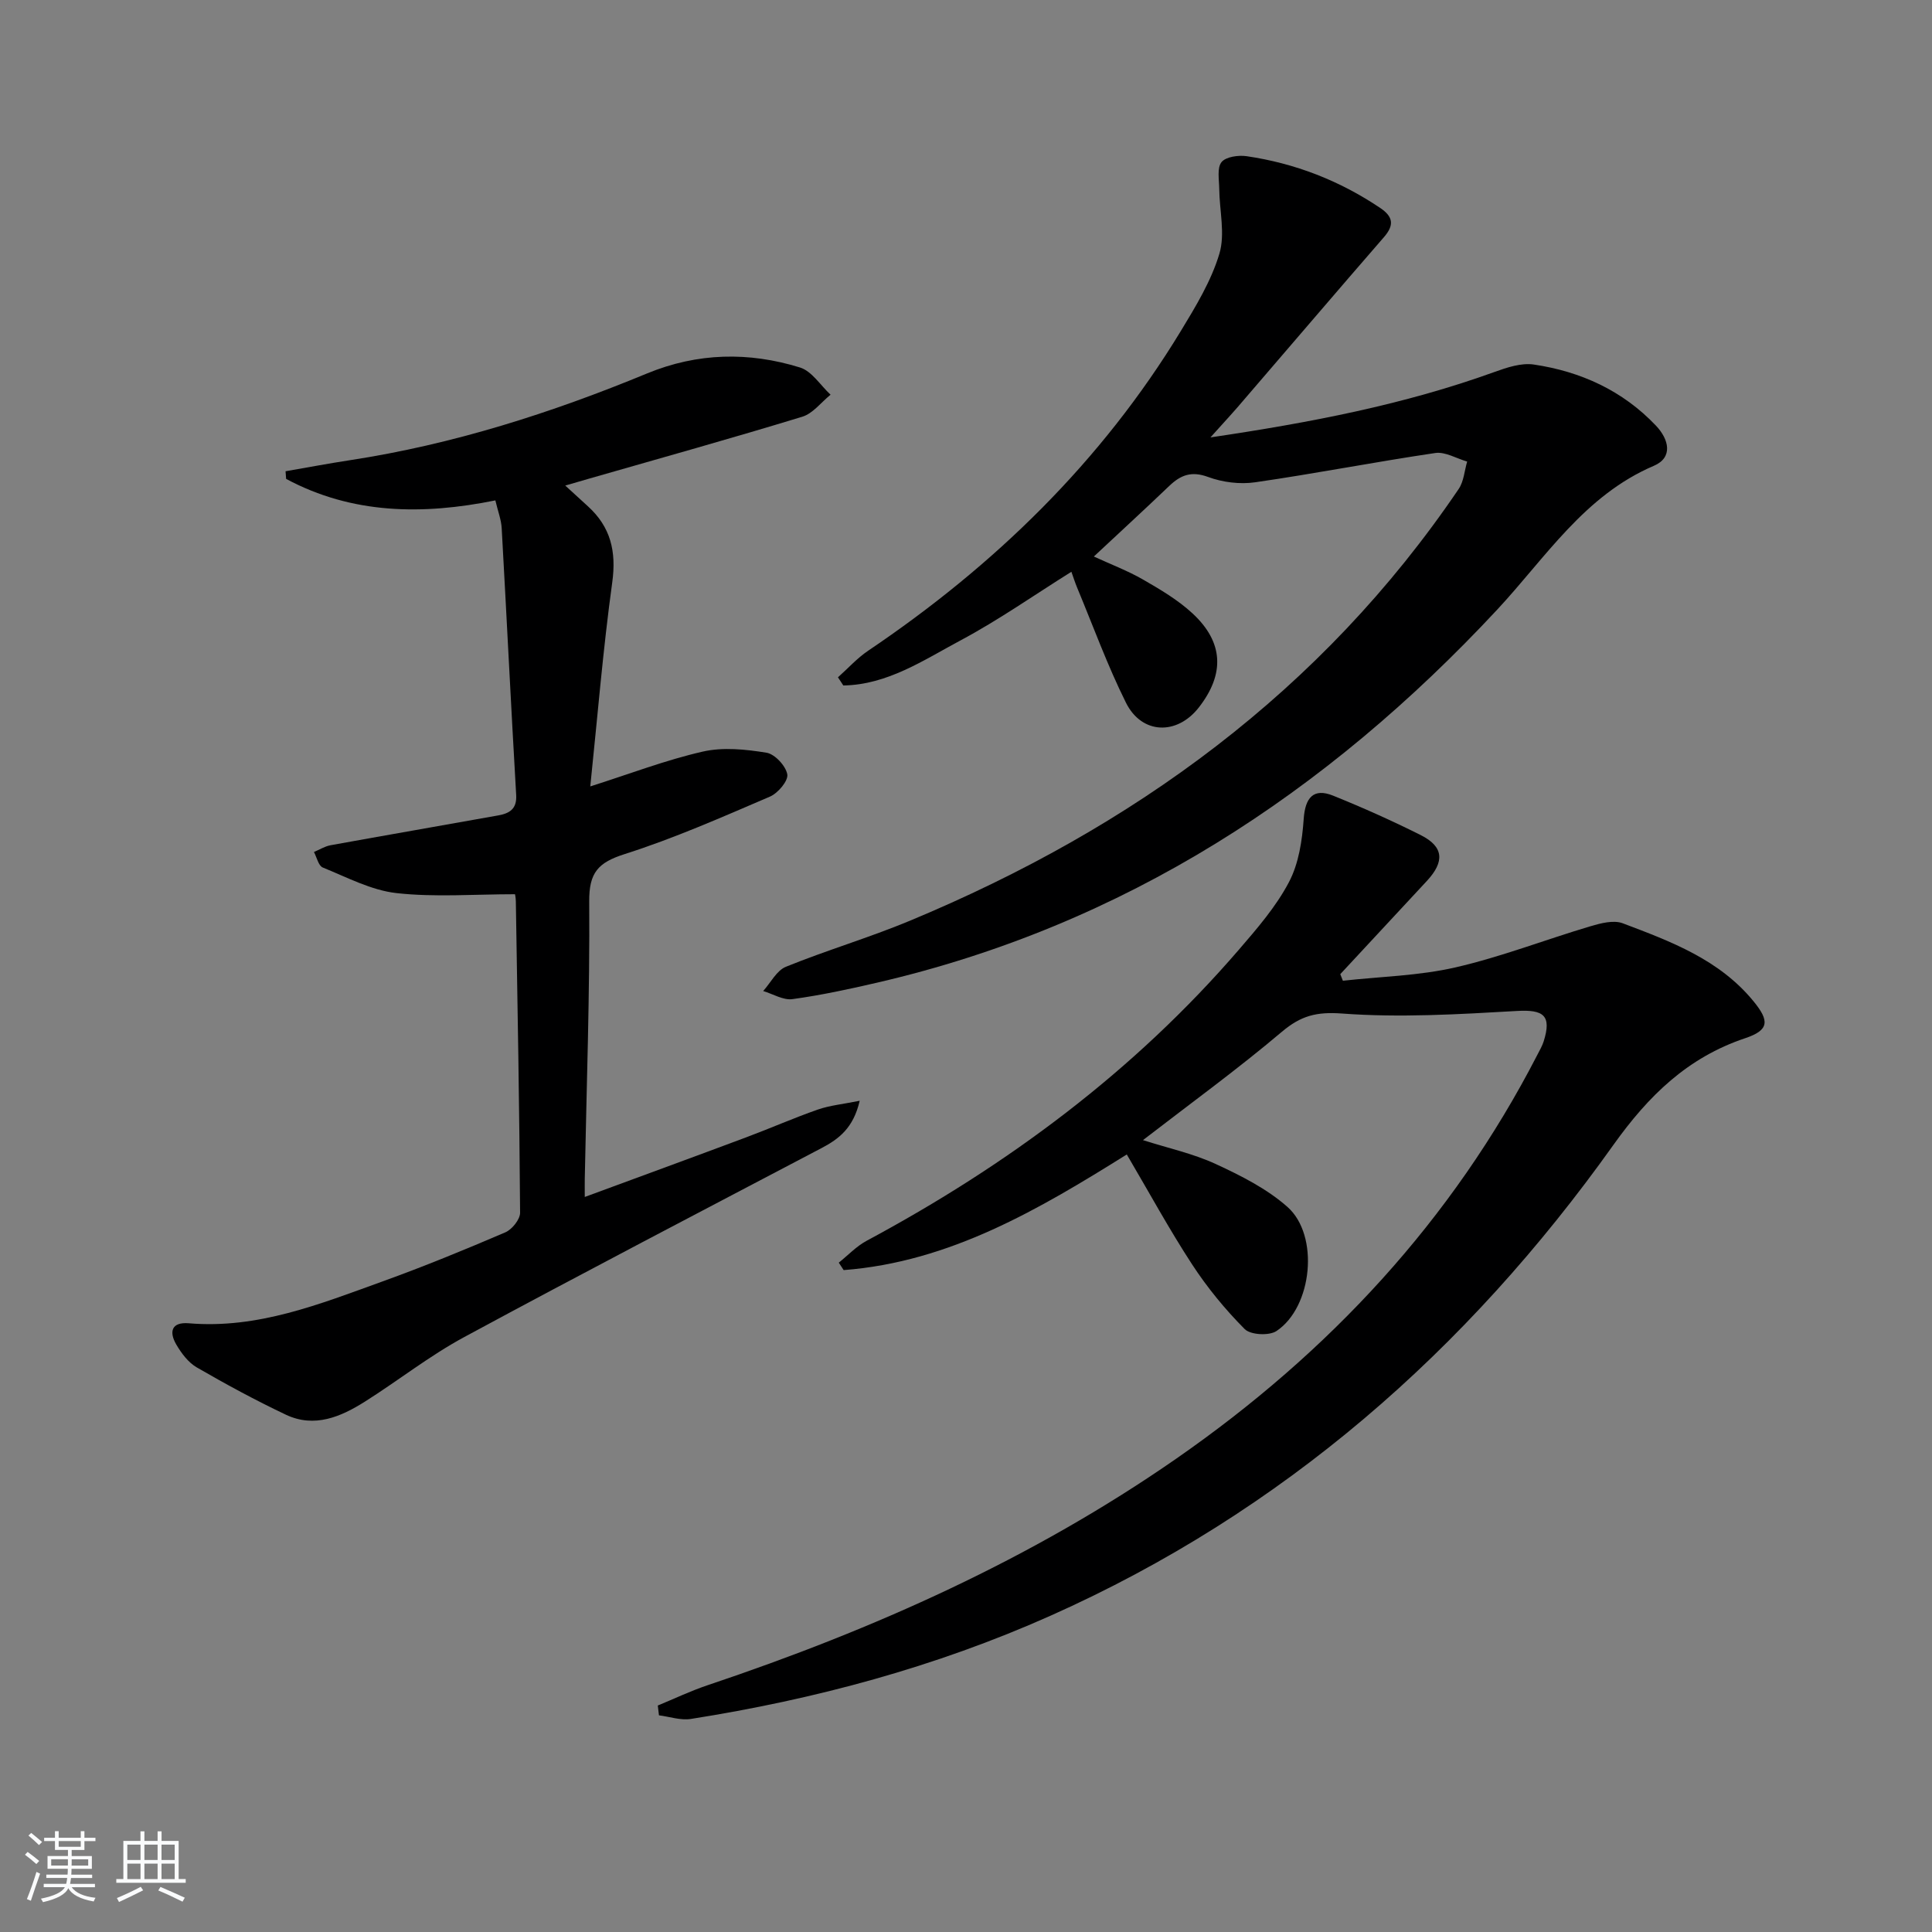 <svg enable-background="new 0 0 400 400" viewBox="0 0 400 400" xmlns="http://www.w3.org/2000/svg"><rect x="0" y="0" width="400" height="400" fill="#808080" stroke="none"/><path d="m5.17 384 .55-.58c.85.61 1.65 1.24 2.4 1.87l-.59.64c-.83-.73-1.62-1.38-2.36-1.93m1.22 9.53-.82-.34c.71-1.76 1.37-3.64 1.98-5.63.24.13.5.25.76.36-.6 1.67-1.24 3.54-1.92 5.61m-.5-13.5.57-.54c.56.44 1.31 1.06 2.26 1.87l-.65.64c-.67-.66-1.4-1.32-2.18-1.97m3.25.46h2.24v-1.36h.77v1.36h4.57v-1.36h.76v1.36h2.28v.69h-2.28v1.84h-2.64v1.26h4.18v2.64h-4.21c0 .45-.02.86-.05 1.21h4.32v.69h-4.38c-.04.34-.1.75-.19 1.22h5.15v.69h-4.82c.87 1.19 2.51 1.92 4.93 2.19-.17.31-.3.57-.37.76-2.77-.49-4.52-1.41-5.26-2.76-.56 1.26-2.3 2.23-5.24 2.9-.12-.24-.26-.48-.43-.72 2.73-.55 4.38-1.34 4.96-2.38h-4.38v-.69h4.65c.1-.38.17-.79.21-1.22h-4.32v-.69h4.4c.03-.34.05-.75.05-1.21h-4.2v-2.64h4.23v-1.26h-2.69v-1.84h-2.24zm1.46 4.46v1.29h3.45c.01-.4.02-.57.01-.53v-.32-.45h-3.46zm1.55-2.59h4.57v-1.19h-4.57zm6.11 2.59h-3.42v.77c-.01.19-.01.37-.02.53h3.44z" fill="#fafbfc"/><path d="m32.63 379.16h.82v1.98h3.54v7.89h1.46v.78h-14.37v-.78h1.46v-7.89h3.54v-1.98h.82v1.98h2.73zm-3.49 11.48.5.73c-1.61.82-3.28 1.63-5 2.42-.13-.27-.28-.55-.44-.82 1.75-.73 3.4-1.5 4.94-2.33m-2.78-5.55h2.73v-3.18h-2.73zm0 3.95h2.73v-3.2h-2.73zm3.54-3.95h2.73v-3.18h-2.73zm0 3.95h2.73v-3.2h-2.73zm7.89 4.68c-1.84-.92-3.51-1.7-5.02-2.32l.45-.73c1.89.8 3.57 1.55 5.04 2.23zm-1.62-11.81h-2.73v3.18h2.73zm-2.73 7.13h2.73v-3.2h-2.73z" fill="#fafbfc"/><g fill="#000001"><path d="m136.19 353.11c3.45-1.42 6.83-3.04 10.36-4.22 34.33-11.52 67.13-26.15 97.01-46.91 31.59-21.95 57.08-49.3 74.77-83.66.46-.89.97-1.77 1.27-2.71 1.69-5.37 0-6.62-5.54-6.3-12.05.69-24.21 1.42-36.2.53-5.32-.39-8.53.46-12.45 3.77-9.13 7.72-18.83 14.77-28.77 22.44 5.26 1.68 10.41 2.79 15.07 4.95 5.22 2.41 10.58 5.11 14.83 8.87 6.67 5.88 5.19 20.74-2.25 25.7-1.52 1.02-5.38.82-6.59-.4-4.04-4.06-7.75-8.58-10.89-13.39-4.72-7.23-8.86-14.84-13.52-22.76-18.17 11.35-36.62 22.26-58.62 23.94-.34-.51-.68-1.03-1.01-1.54 1.91-1.53 3.65-3.39 5.77-4.53 29.17-15.65 55.37-35.09 77.06-60.26 3.79-4.4 7.7-8.91 10.37-13.99 2.04-3.86 2.75-8.67 3.06-13.13.31-4.36 2.02-6.42 6.08-4.78 6.15 2.48 12.23 5.2 18.15 8.17 4.76 2.39 5 5.48 1.25 9.51-5.97 6.42-11.94 12.85-17.91 19.28.18.45.36.91.54 1.36 7.78-.86 15.72-1.02 23.3-2.76 9.45-2.17 18.57-5.73 27.89-8.5 2.16-.64 4.84-1.36 6.76-.63 9.95 3.76 19.99 7.49 27.08 16.16 3.31 4.04 3.25 5.96-1.74 7.63-11.94 4-20.03 11.92-27.28 22.09-30.31 42.57-68.46 76.04-116.57 97.49-23.82 10.62-48.76 17.31-74.44 21.36-2.11.33-4.4-.47-6.6-.75-.08-.68-.16-1.36-.24-2.03z"/><path d="m250.61 90.56c20.82-3.08 40.12-6.8 58.76-13.53 2.6-.94 5.57-1.94 8.17-1.56 9.74 1.44 18.43 5.4 25.32 12.67 2.69 2.84 3.57 6.59-.45 8.3-14.4 6.15-22.42 19.03-32.43 29.78-35.42 38.02-77.22 65.37-128.35 77.22-5.81 1.35-11.66 2.61-17.57 3.42-1.9.26-4.03-1.07-6.05-1.68 1.55-1.72 2.78-4.24 4.7-5.02 8.45-3.43 17.24-6.02 25.65-9.52 46.18-19.22 85.28-47.53 113.65-89.41 1.06-1.57 1.19-3.77 1.75-5.67-2.21-.63-4.53-2.07-6.6-1.77-12.45 1.84-24.82 4.26-37.28 6.06-3.16.46-6.76.01-9.76-1.1-3.44-1.27-5.66-.41-8.02 1.84-5.04 4.82-10.18 9.54-15.63 14.63 3.52 1.63 7.01 2.94 10.2 4.78 3.58 2.06 7.23 4.22 10.23 7 6.46 5.98 6.7 12.57 1.29 19.49-4.51 5.77-11.78 5.58-15.06-.98-3.84-7.7-6.79-15.85-10.11-23.82-.44-1.06-.79-2.16-1.2-3.31-7.73 4.84-15.07 10-22.92 14.19-7.67 4.1-15.18 9.21-24.3 9.35-.37-.56-.74-1.13-1.11-1.69 2.08-1.85 3.97-3.97 6.26-5.51 26.14-17.63 48.3-39.14 64.74-66.21 3.09-5.09 6.29-10.36 7.97-15.98 1.23-4.1.02-8.92-.03-13.42-.02-1.9-.49-4.33.47-5.54.89-1.12 3.5-1.48 5.22-1.23 10 1.47 19.22 5.05 27.63 10.71 2.69 1.81 2.96 3.54.78 6.05-9.7 11.16-19.29 22.42-28.95 33.63-1.92 2.29-3.95 4.47-6.97 7.83z"/><path d="m106.62 185.14c-8.4 0-16.54.65-24.51-.23-5.23-.58-10.27-3.27-15.28-5.3-.9-.36-1.24-2.11-1.83-3.21 1.14-.48 2.24-1.18 3.43-1.4 11.57-2.1 23.16-4.1 34.73-6.18 2.27-.41 3.88-1.28 3.71-4.21-1.07-18.42-1.97-36.84-3-55.26-.1-1.78-.79-3.52-1.31-5.75-15.06 3.05-29.65 2.88-43.32-4.45-.04-.53-.08-1.06-.12-1.58 4.44-.77 8.87-1.61 13.33-2.29 21.3-3.26 41.66-9.76 61.51-17.96 10.44-4.31 21.08-4.52 31.68-1.23 2.45.76 4.23 3.7 6.32 5.63-1.94 1.56-3.65 3.89-5.86 4.56-14.59 4.46-29.3 8.56-43.97 12.77-1.54.44-3.07.89-5.1 1.48 1.82 1.66 3.25 2.98 4.69 4.29 4.71 4.28 5.92 9.34 5.04 15.74-1.92 13.94-3.06 27.98-4.55 42.26 8.21-2.61 15.62-5.46 23.29-7.21 4.19-.96 8.87-.47 13.19.23 1.73.28 4 2.73 4.31 4.48.23 1.34-1.93 3.9-3.59 4.61-9.91 4.25-19.82 8.63-30.08 11.9-5.5 1.75-7.38 3.83-7.34 9.79.14 19.14-.55 38.28-.92 57.42-.02.99 0 1.98 0 3.78 11.46-4.23 22.44-8.24 33.4-12.34 4.98-1.86 9.85-4.01 14.86-5.76 2.47-.86 5.16-1.11 8.66-1.82-1.3 5.64-4.29 7.9-7.9 9.8-24.71 12.99-49.47 25.88-74.02 39.15-7.14 3.86-13.59 8.96-20.47 13.31-5.03 3.18-10.49 5.54-16.41 2.74-6.29-2.98-12.43-6.31-18.46-9.8-1.76-1.02-3.19-2.94-4.25-4.76-1.51-2.61-.98-4.67 2.61-4.37 14.26 1.21 27.14-3.98 40.1-8.66 8.59-3.1 17.05-6.57 25.44-10.17 1.39-.6 3.06-2.68 3.05-4.07-.14-21.47-.53-42.94-.88-64.42-.01-.79-.19-1.6-.18-1.51z"/></g></svg>